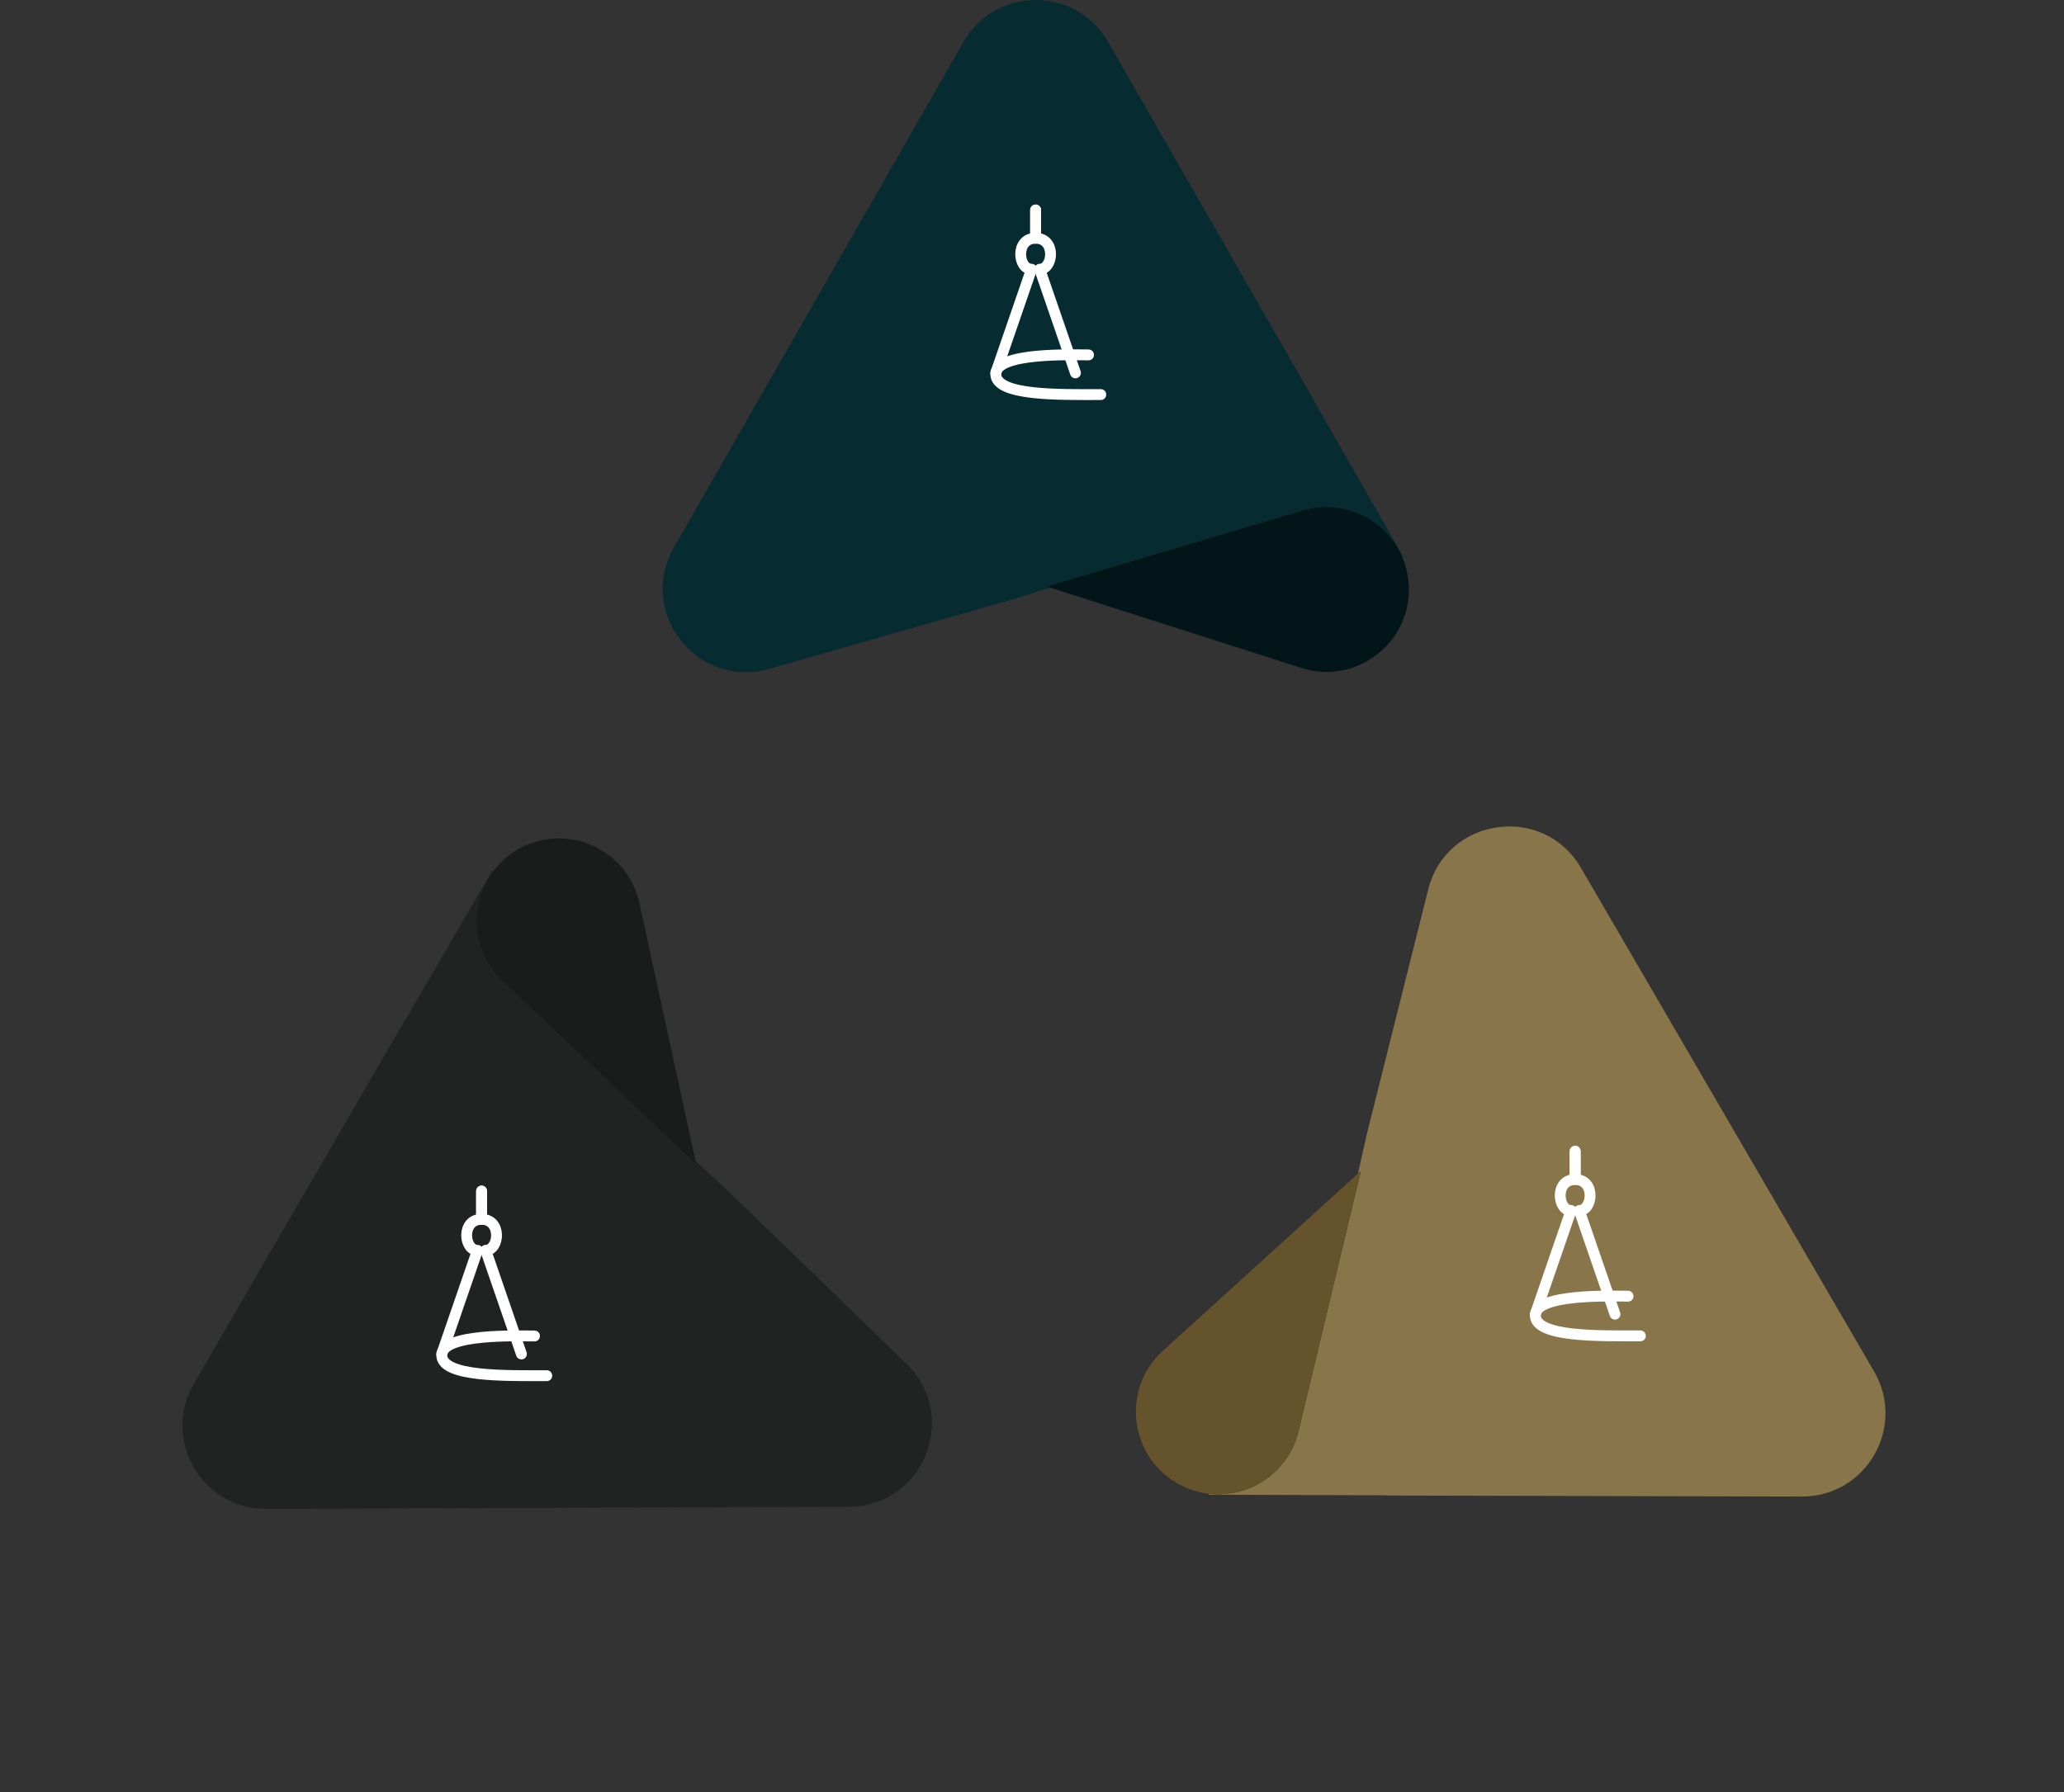 <svg width="570" height="495" viewBox="0 0 570 495" fill="none" xmlns="http://www.w3.org/2000/svg">
<rect x="0" y="0" width="570" height="495" fill="#333333" stroke="none"/>
<path fill-rule="evenodd" clip-rule="evenodd" d="M200.556 328.478L250.335 376.693C265.153 391.046 255.042 416.142 234.413 416.214L73.487 416.775C55.721 416.837 44.596 397.592 53.516 382.228L110.734 283.673C111.022 283.178 111.324 282.698 111.641 282.234L135.913 240.514L136.053 240.801C129.389 249.767 130.093 262.757 138.689 270.903L192.292 321.701L192.061 320.635L200.556 328.478Z" fill="#212322"/>
<path d="M176.609 249.536L192.292 321.701L138.689 270.903C128.426 261.178 129.413 244.549 140.754 236.105C154.035 226.218 173.093 233.357 176.609 249.536Z" fill="#191C1A"/>
<path d="M143.998 373.997L134.136 345.361C137.929 345.361 138.688 336.807 132.998 336.807C132.998 333.535 132.998 330.237 132.998 328.997" stroke="white" stroke-width="3" stroke-linecap="round" stroke-linejoin="round"/>
<path d="M121.998 373.997L131.86 345.361C128.067 345.361 127.308 336.807 132.998 336.807C132.998 333.535 132.998 330.237 132.998 328.997" stroke="white" stroke-width="3" stroke-linecap="round" stroke-linejoin="round"/>
<path d="M150.998 379.993C139.323 379.993 121.998 380.371 121.998 374.321C121.998 368.272 143.089 369.028 147.608 369.028" stroke="white" stroke-width="3" stroke-linecap="round" stroke-linejoin="round"/>
<path fill-rule="evenodd" clip-rule="evenodd" d="M279.027 165.763L212.381 184.766C192.543 190.422 175.864 169.118 186.116 151.217L266.093 11.57C274.922 -3.847 297.152 -3.859 305.998 11.548L362.739 110.378C363.024 110.874 363.289 111.376 363.533 111.883L387.527 153.763L387.208 153.741C382.775 143.487 371.174 137.601 359.821 140.973L289.027 161.995L290.066 162.328L279.027 165.763Z" fill="#062B31"/>
<path d="M359.365 184.496L289.027 161.995L359.821 140.973C373.375 136.948 387.282 146.117 388.924 160.16C390.846 176.605 375.135 189.54 359.365 184.496Z" fill="#02161A"/>
<path d="M297 103L287.138 74.364C290.931 74.364 291.69 65.81 286 65.81C286 62.537 286 59.24 286 58" stroke="white" stroke-width="3" stroke-linecap="round" stroke-linejoin="round"/>
<path d="M275 103L284.862 74.364C281.069 74.364 280.31 65.81 286 65.81C286 62.537 286 59.24 286 58" stroke="white" stroke-width="3" stroke-linecap="round" stroke-linejoin="round"/>
<path d="M304 108.995C292.325 108.995 275 109.373 275 103.324C275 97.275 296.091 98.03 300.61 98.03" stroke="white" stroke-width="3" stroke-linecap="round" stroke-linejoin="round"/>
<path fill-rule="evenodd" clip-rule="evenodd" d="M377.548 312.912L394.415 245.694C399.435 225.685 426.225 221.893 436.602 239.722L517.551 378.808C526.488 394.162 515.383 413.42 497.617 413.377L383.657 413.102C383.085 413.1 382.518 413.078 381.957 413.036L333.691 412.876L333.87 412.611C344.966 413.899 355.864 406.795 358.621 395.277L375.811 323.457L375.004 324.19L377.548 312.912Z" fill="#887549"/>
<path d="M321.157 373.121L375.811 323.457L358.621 395.277C355.33 409.027 340.435 416.487 327.452 410.887C312.249 404.329 308.903 384.255 321.157 373.121Z" fill="#64532B"/>
<path d="M446 362.999L436.138 334.363C439.931 334.363 440.689 325.809 435 325.809C435 322.536 435 319.239 435 317.999" stroke="white" stroke-width="3" stroke-linecap="round" stroke-linejoin="round"/>
<path d="M424 362.999L433.862 334.363C430.069 334.363 429.31 325.809 435 325.809C435 322.536 435 319.239 435 317.999" stroke="white" stroke-width="3" stroke-linecap="round" stroke-linejoin="round"/>
<path d="M453 368.994C441.324 368.994 424 369.372 424 363.323C424 357.274 445.091 358.029 449.61 358.029" stroke="white" stroke-width="3" stroke-linecap="round" stroke-linejoin="round"/>
</svg>
